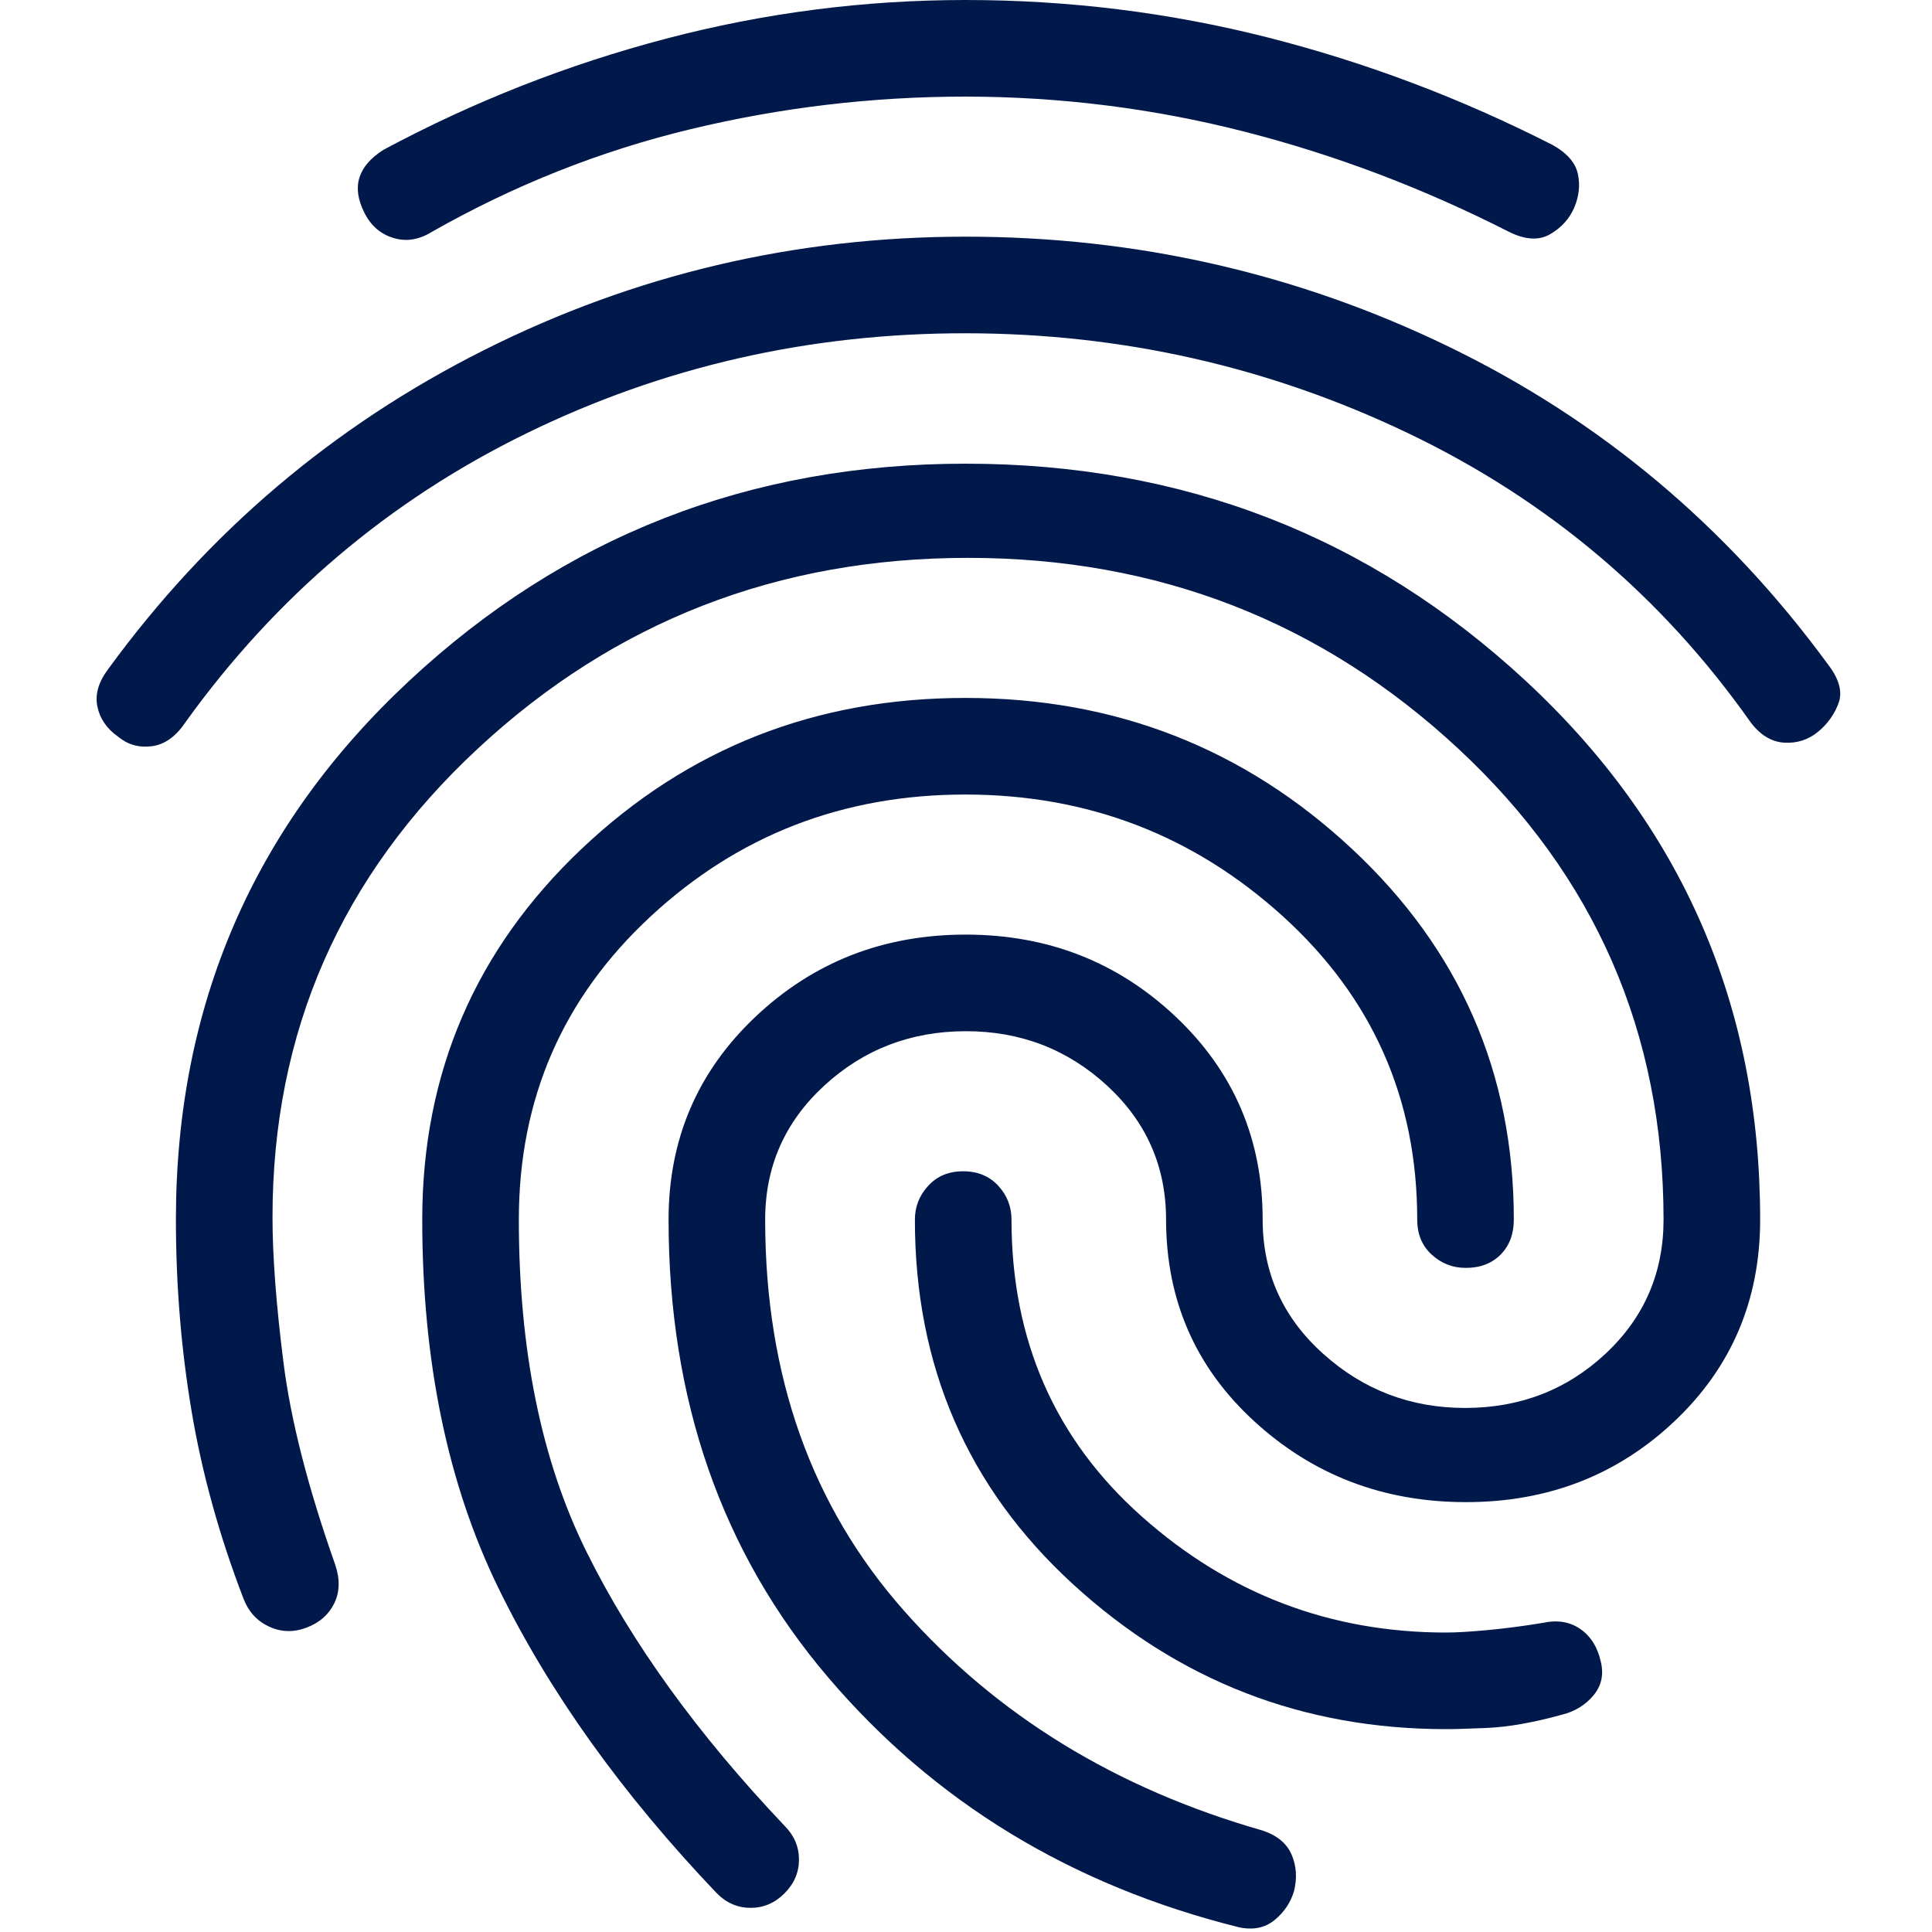 <svg width="20" height="20" viewBox="0 0 20 20" fill="none" xmlns="http://www.w3.org/2000/svg">
<path d="M9.996 2.45C11.762 2.45 13.429 2.829 14.996 3.588C16.562 4.347 17.871 5.442 18.921 6.875C19.037 7.025 19.075 7.158 19.034 7.275C18.992 7.392 18.921 7.492 18.821 7.575C18.72 7.658 18.603 7.696 18.471 7.688C18.338 7.68 18.221 7.609 18.121 7.475C17.204 6.175 16.025 5.179 14.584 4.488C13.142 3.797 11.613 3.451 9.996 3.45C8.378 3.449 6.862 3.795 5.446 4.488C4.03 5.181 2.855 6.176 1.921 7.475C1.821 7.625 1.704 7.708 1.571 7.725C1.437 7.742 1.321 7.708 1.221 7.625C1.104 7.542 1.033 7.438 1.008 7.313C0.982 7.188 1.02 7.059 1.121 6.925C2.154 5.508 3.45 4.408 5.009 3.625C6.567 2.842 8.23 2.45 9.996 2.45ZM9.996 4.8C12.246 4.8 14.179 5.55 15.796 7.05C17.412 8.55 18.221 10.408 18.221 12.625C18.221 13.458 17.925 14.154 17.334 14.713C16.742 15.272 16.021 15.551 15.171 15.55C14.32 15.549 13.591 15.27 12.984 14.713C12.376 14.156 12.072 13.46 12.071 12.625C12.071 12.075 11.867 11.612 11.459 11.237C11.051 10.862 10.563 10.674 9.996 10.675C9.428 10.676 8.941 10.863 8.533 11.238C8.125 11.613 7.921 12.075 7.921 12.625C7.921 14.242 8.4 15.592 9.359 16.675C10.317 17.758 11.555 18.517 13.071 18.95C13.221 19 13.321 19.083 13.371 19.2C13.421 19.317 13.429 19.442 13.396 19.575C13.362 19.692 13.296 19.792 13.196 19.875C13.096 19.958 12.971 19.983 12.821 19.95C11.087 19.517 9.671 18.654 8.571 17.362C7.471 16.07 6.921 14.491 6.921 12.625C6.921 11.792 7.221 11.092 7.821 10.525C8.421 9.958 9.146 9.675 9.996 9.675C10.846 9.675 11.571 9.958 12.171 10.525C12.771 11.092 13.071 11.792 13.071 12.625C13.071 13.175 13.279 13.638 13.696 14.013C14.112 14.388 14.604 14.576 15.171 14.575C15.737 14.574 16.221 14.387 16.621 14.013C17.021 13.639 17.221 13.176 17.221 12.625C17.221 10.692 16.512 9.067 15.096 7.75C13.679 6.433 11.987 5.775 10.021 5.775C8.054 5.775 6.362 6.433 4.946 7.75C3.529 9.067 2.821 10.683 2.821 12.6C2.821 13 2.858 13.5 2.934 14.1C3.009 14.7 3.188 15.4 3.471 16.2C3.521 16.35 3.517 16.483 3.459 16.6C3.401 16.717 3.305 16.8 3.171 16.85C3.037 16.9 2.908 16.896 2.784 16.838C2.66 16.78 2.572 16.684 2.521 16.55C2.271 15.9 2.092 15.254 1.984 14.613C1.876 13.972 1.821 13.309 1.821 12.625C1.821 10.408 2.625 8.55 4.234 7.05C5.842 5.55 7.763 4.8 9.996 4.8ZM9.996 0C11.062 0 12.104 0.129 13.121 0.387C14.137 0.645 15.121 1.016 16.071 1.5C16.221 1.583 16.308 1.683 16.334 1.8C16.359 1.917 16.346 2.033 16.296 2.15C16.245 2.267 16.162 2.358 16.046 2.425C15.93 2.492 15.788 2.483 15.621 2.4C14.737 1.95 13.825 1.604 12.883 1.363C11.941 1.122 10.978 1.001 9.996 1C9.029 1 8.079 1.113 7.146 1.338C6.212 1.563 5.321 1.917 4.471 2.4C4.337 2.483 4.204 2.504 4.071 2.463C3.937 2.422 3.837 2.334 3.771 2.2C3.704 2.066 3.687 1.945 3.721 1.838C3.754 1.731 3.837 1.635 3.971 1.55C4.904 1.05 5.879 0.667 6.896 0.4C7.912 0.133 8.946 0 9.996 0ZM9.996 7.225C11.546 7.225 12.879 7.746 13.996 8.788C15.112 9.83 15.671 11.109 15.671 12.625C15.671 12.775 15.625 12.896 15.534 12.988C15.442 13.08 15.321 13.126 15.171 13.125C15.037 13.125 14.921 13.079 14.821 12.988C14.721 12.897 14.671 12.776 14.671 12.625C14.671 11.375 14.208 10.329 13.283 9.488C12.357 8.647 11.262 8.226 9.996 8.225C8.73 8.224 7.642 8.645 6.734 9.488C5.825 10.331 5.371 11.376 5.371 12.625C5.371 13.975 5.604 15.121 6.071 16.063C6.537 17.005 7.221 17.951 8.121 18.9C8.221 19 8.271 19.117 8.271 19.25C8.271 19.383 8.221 19.5 8.121 19.6C8.021 19.7 7.904 19.75 7.771 19.75C7.637 19.75 7.521 19.7 7.421 19.6C6.437 18.567 5.683 17.513 5.159 16.438C4.634 15.363 4.371 14.092 4.371 12.625C4.371 11.108 4.921 9.829 6.021 8.787C7.121 7.745 8.446 7.224 9.996 7.225ZM9.971 12.125C10.121 12.125 10.242 12.175 10.334 12.275C10.426 12.375 10.471 12.492 10.471 12.625C10.471 13.875 10.921 14.9 11.821 15.7C12.721 16.5 13.771 16.9 14.971 16.9C15.071 16.9 15.212 16.892 15.396 16.875C15.579 16.858 15.771 16.833 15.971 16.8C16.121 16.767 16.25 16.788 16.359 16.863C16.467 16.938 16.538 17.051 16.571 17.2C16.604 17.333 16.579 17.45 16.496 17.55C16.412 17.65 16.304 17.717 16.171 17.75C15.871 17.833 15.608 17.879 15.384 17.888C15.159 17.897 15.021 17.901 14.971 17.9C13.487 17.9 12.2 17.4 11.108 16.4C10.016 15.4 9.47 14.142 9.471 12.625C9.471 12.492 9.517 12.375 9.609 12.275C9.701 12.175 9.821 12.125 9.971 12.125Z" fill="#01194A"/>
</svg>
